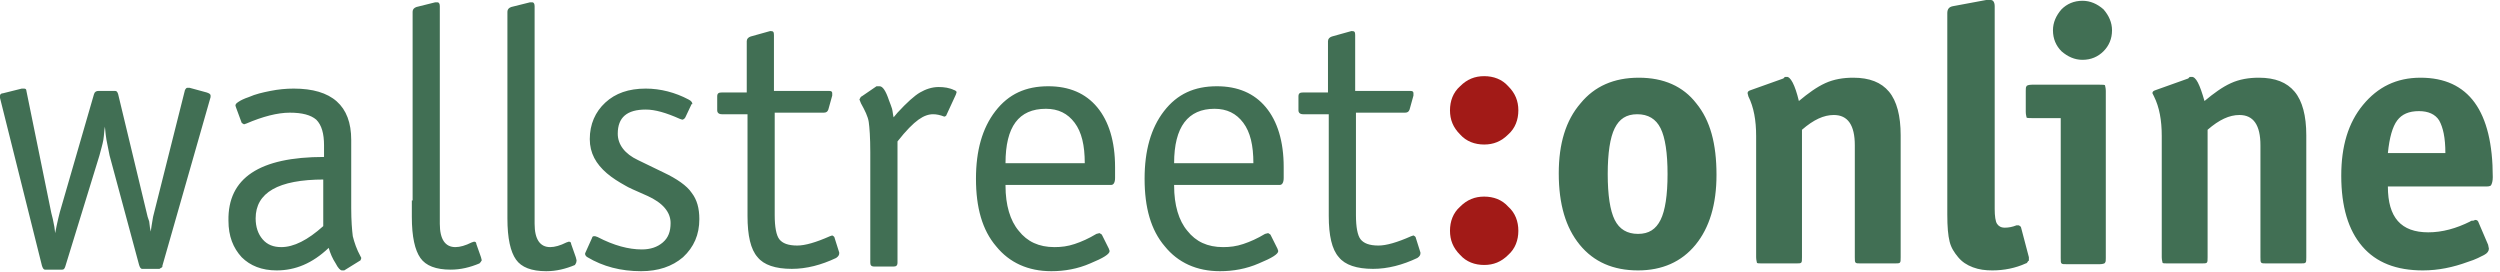 <?xml version="1.0" encoding="UTF-8"?>
<svg width="147px" height="16px" viewBox="0 0 147 16" version="1.1" xmlns="http://www.w3.org/2000/svg" xmlns:xlink="http://www.w3.org/1999/xlink">
    <title>press/wallstreetonline</title>
    <g id="press/wallstreetonline" stroke="none" stroke-width="1" fill="none" fill-rule="evenodd">
        <path d="M78.085,5.391 L78.085,2.422 C78.085,2.285 78.177,2.193 78.314,2.147 L79.456,1.828 L79.502,1.828 C79.639,1.828 79.684,1.873 79.684,2.056 L79.684,5.346 L82.928,5.346 C83.065,5.346 83.111,5.391 83.111,5.483 L83.111,5.62 L82.883,6.442 C82.837,6.579 82.746,6.625 82.609,6.625 L79.73,6.625 L79.73,12.656 C79.73,13.342 79.821,13.844 80.004,14.073 C80.187,14.301 80.507,14.438 81.055,14.438 C81.512,14.438 82.152,14.255 82.974,13.89 L83.111,13.844 C83.202,13.89 83.248,13.936 83.248,13.981 L83.522,14.849 L83.522,14.895 C83.522,14.987 83.477,15.078 83.34,15.169 C82.471,15.58 81.603,15.809 80.735,15.809 C79.776,15.809 79.09,15.58 78.725,15.124 C78.314,14.667 78.131,13.844 78.131,12.702 L78.131,6.717 L76.623,6.717 C76.44,6.717 76.349,6.625 76.349,6.488 L76.349,5.666 C76.349,5.483 76.44,5.437 76.623,5.437 L78.085,5.437 M69.038,9.595 L73.699,9.595 C73.699,8.544 73.516,7.767 73.105,7.219 C72.694,6.671 72.145,6.397 71.414,6.397 C69.861,6.397 69.038,7.448 69.038,9.595 Z M69.038,10.92 C69.038,12.062 69.313,12.976 69.815,13.57 C70.318,14.21 71.003,14.53 71.917,14.53 C72.328,14.53 72.694,14.484 73.105,14.347 C73.516,14.21 73.927,14.027 74.384,13.753 L74.567,13.707 C74.658,13.753 74.704,13.799 74.704,13.799 L75.115,14.621 L75.161,14.758 C75.161,14.941 74.795,15.169 74.019,15.489 C73.288,15.809 72.511,15.946 71.734,15.946 C70.363,15.946 69.267,15.443 68.49,14.484 C67.668,13.524 67.302,12.199 67.302,10.509 C67.302,8.864 67.668,7.539 68.444,6.534 C69.221,5.529 70.226,5.072 71.551,5.072 C72.785,5.072 73.745,5.483 74.43,6.305 C75.115,7.128 75.481,8.316 75.481,9.823 L75.481,10.463 C75.481,10.737 75.389,10.874 75.252,10.874 L69.038,10.874 L69.038,10.92 Z M59.124,9.595 L63.784,9.595 C63.784,8.544 63.601,7.767 63.19,7.219 C62.779,6.671 62.231,6.397 61.499,6.397 C59.9,6.397 59.124,7.448 59.124,9.595 Z M59.124,10.92 C59.124,12.062 59.398,12.976 59.9,13.57 C60.403,14.21 61.088,14.53 62.002,14.53 C62.413,14.53 62.779,14.484 63.19,14.347 C63.601,14.21 64.012,14.027 64.469,13.753 L64.652,13.707 C64.744,13.753 64.789,13.799 64.789,13.799 L65.2,14.621 L65.246,14.758 C65.246,14.941 64.881,15.169 64.104,15.489 C63.373,15.809 62.596,15.946 61.819,15.946 C60.449,15.946 59.352,15.443 58.575,14.484 C57.753,13.524 57.387,12.199 57.387,10.509 C57.387,8.864 57.753,7.539 58.53,6.534 C59.306,5.529 60.312,5.072 61.637,5.072 C62.87,5.072 63.83,5.483 64.515,6.305 C65.2,7.128 65.566,8.316 65.566,9.823 L65.566,10.463 C65.566,10.737 65.475,10.874 65.337,10.874 L59.124,10.874 L59.124,10.92 Z M52.544,6.899 L52.773,6.625 C53.321,6.031 53.778,5.62 54.098,5.437 C54.417,5.254 54.783,5.117 55.194,5.117 C55.514,5.117 55.834,5.163 56.108,5.3 C56.154,5.3 56.199,5.346 56.245,5.391 C56.245,5.391 56.245,5.437 56.245,5.437 L56.199,5.574 L55.651,6.762 C55.651,6.808 55.605,6.808 55.56,6.854 L55.514,6.854 C55.286,6.762 55.057,6.717 54.874,6.717 C54.6,6.717 54.326,6.808 54.006,7.036 C53.686,7.265 53.275,7.676 52.773,8.316 L52.773,15.443 C52.773,15.626 52.681,15.672 52.544,15.672 L51.402,15.672 C51.219,15.672 51.173,15.58 51.173,15.443 L51.173,8.955 C51.173,8.087 51.128,7.493 51.082,7.173 C51.036,6.854 50.854,6.488 50.625,6.077 L50.534,5.848 C50.579,5.757 50.625,5.666 50.671,5.666 L51.539,5.072 L51.722,5.072 C51.904,5.072 52.087,5.346 52.27,5.894 C52.361,6.123 52.407,6.26 52.453,6.397 C52.498,6.579 52.498,6.717 52.544,6.899 Z M43.909,5.391 L43.909,2.422 C43.909,2.285 44,2.193 44.137,2.147 L45.279,1.828 L45.325,1.828 C45.462,1.828 45.508,1.873 45.508,2.056 L45.508,5.346 L48.752,5.346 C48.889,5.346 48.935,5.391 48.935,5.483 L48.935,5.62 L48.706,6.442 C48.66,6.579 48.569,6.625 48.432,6.625 L45.553,6.625 L45.553,12.656 C45.553,13.342 45.645,13.844 45.828,14.073 C46.01,14.301 46.33,14.438 46.879,14.438 C47.335,14.438 47.975,14.255 48.798,13.89 L48.935,13.844 C49.026,13.89 49.072,13.936 49.072,13.981 L49.346,14.849 L49.346,14.895 C49.346,14.987 49.3,15.078 49.163,15.169 C48.295,15.58 47.427,15.809 46.559,15.809 C45.599,15.809 44.914,15.58 44.548,15.124 C44.137,14.667 43.954,13.844 43.954,12.702 L43.954,6.717 L42.447,6.717 C42.264,6.717 42.172,6.625 42.172,6.488 L42.172,5.666 C42.172,5.483 42.264,5.437 42.447,5.437 L43.909,5.437 L43.909,5.391 Z M34.405,14.895 L34.816,13.981 C34.816,13.936 34.862,13.89 34.908,13.89 C34.953,13.89 34.953,13.89 34.999,13.89 L35.136,13.936 C36.096,14.438 36.964,14.667 37.74,14.667 C38.243,14.667 38.654,14.53 38.974,14.255 C39.294,13.981 39.431,13.616 39.431,13.113 C39.431,12.474 38.974,11.925 38.06,11.514 C37.329,11.194 36.918,11.011 36.781,10.92 C36.37,10.692 36.004,10.463 35.684,10.189 C35.045,9.641 34.679,9.001 34.679,8.179 C34.679,7.31 34.999,6.579 35.593,6.031 C36.187,5.483 36.964,5.209 37.969,5.209 C38.837,5.209 39.705,5.437 40.482,5.848 C40.665,5.94 40.71,6.031 40.71,6.123 L40.665,6.123 L40.299,6.899 C40.253,6.991 40.162,7.036 40.116,7.036 L39.979,6.991 C39.157,6.625 38.517,6.442 37.969,6.442 C36.872,6.442 36.324,6.899 36.324,7.859 C36.324,8.498 36.735,9.047 37.512,9.412 L39.02,10.143 C39.796,10.509 40.39,10.92 40.665,11.331 C40.984,11.742 41.121,12.245 41.121,12.885 C41.121,13.799 40.802,14.53 40.162,15.124 C39.522,15.672 38.7,15.946 37.695,15.946 C36.507,15.946 35.456,15.672 34.542,15.124 C34.451,15.078 34.405,14.987 34.405,14.941 L34.405,14.895 Z M29.836,11.788 L29.836,0.685 C29.836,0.548 29.927,0.457 30.064,0.411 L31.161,0.137 L31.298,0.137 C31.389,0.137 31.435,0.228 31.435,0.366 L31.435,13.159 C31.435,14.073 31.755,14.53 32.349,14.53 C32.623,14.53 32.943,14.438 33.308,14.255 L33.445,14.21 C33.537,14.21 33.583,14.255 33.583,14.347 L33.857,15.124 L33.902,15.306 C33.902,15.489 33.811,15.535 33.811,15.58 C33.263,15.809 32.714,15.946 32.12,15.946 C31.252,15.946 30.658,15.718 30.339,15.261 C30.019,14.804 29.836,14.027 29.836,12.839 L29.836,11.788 Z M24.262,11.788 L24.262,0.685 C24.262,0.548 24.353,0.457 24.49,0.411 L25.587,0.137 L25.724,0.137 C25.815,0.137 25.861,0.228 25.861,0.366 L25.861,13.159 C25.861,14.073 26.181,14.53 26.775,14.53 C27.049,14.53 27.369,14.438 27.734,14.255 L27.871,14.21 C27.963,14.21 28.008,14.255 28.008,14.347 L28.282,15.124 L28.328,15.306 C28.282,15.398 28.237,15.443 28.191,15.489 C27.643,15.718 27.094,15.855 26.501,15.855 C25.632,15.855 25.038,15.626 24.719,15.169 C24.399,14.712 24.216,13.936 24.216,12.748 L24.216,11.788 L24.262,11.788 Z M19.053,10.555 C16.357,10.555 15.032,11.331 15.032,12.839 C15.032,13.342 15.169,13.753 15.443,14.073 C15.718,14.393 16.083,14.53 16.54,14.53 C17.271,14.53 18.093,14.118 19.007,13.296 L19.007,10.555 L19.053,10.555 Z M19.053,9.229 L19.053,8.544 C19.053,7.859 18.916,7.356 18.596,7.036 C18.276,6.762 17.774,6.625 17.043,6.625 C16.312,6.625 15.443,6.854 14.484,7.265 L14.347,7.31 C14.255,7.265 14.21,7.219 14.21,7.219 L13.89,6.351 L13.844,6.214 C13.844,6.123 13.89,6.077 14.027,5.985 C14.164,5.894 14.347,5.803 14.621,5.711 C15.032,5.529 15.443,5.437 15.9,5.346 C16.357,5.254 16.814,5.209 17.271,5.209 C19.51,5.209 20.652,6.214 20.652,8.224 L20.652,12.245 C20.652,12.976 20.698,13.524 20.744,13.89 C20.835,14.255 20.972,14.667 21.2,15.078 L21.246,15.169 L21.2,15.306 L20.241,15.9 L20.104,15.9 C20.012,15.9 19.875,15.763 19.738,15.489 C19.556,15.215 19.418,14.895 19.327,14.575 C18.368,15.489 17.362,15.9 16.266,15.9 C15.398,15.9 14.712,15.626 14.21,15.124 C13.707,14.575 13.433,13.89 13.433,12.976 C13.387,10.463 15.261,9.229 19.053,9.229 Z M3.244,13.707 L3.335,13.25 L3.427,12.839 L3.518,12.474 L5.529,5.529 C5.574,5.391 5.666,5.346 5.803,5.346 L6.762,5.346 C6.854,5.346 6.899,5.391 6.945,5.529 L8.681,12.748 L8.773,13.022 L8.818,13.387 L8.864,13.616 L8.91,13.296 L8.955,13.022 L9.001,12.748 L10.874,5.3 C10.92,5.209 10.966,5.163 11.011,5.163 L11.148,5.163 L12.154,5.437 C12.291,5.483 12.382,5.529 12.382,5.62 L12.382,5.711 L9.549,15.626 L9.549,15.672 C9.549,15.718 9.504,15.718 9.458,15.763 C9.412,15.763 9.412,15.809 9.367,15.809 L8.361,15.809 C8.27,15.809 8.224,15.718 8.179,15.58 L6.442,9.138 L6.26,8.224 L6.214,7.904 L6.168,7.448 C6.123,7.676 6.123,7.95 6.077,8.224 C6.031,8.498 5.94,8.773 5.848,9.138 L3.838,15.672 C3.792,15.809 3.747,15.855 3.655,15.855 L2.65,15.855 C2.559,15.855 2.513,15.763 2.467,15.626 L0,5.757 L0,5.62 C0,5.574 0.046,5.483 0.183,5.483 L1.279,5.209 L1.416,5.209 C1.508,5.209 1.553,5.254 1.553,5.346 L3.016,12.519 L3.107,12.885 L3.198,13.342 L3.244,13.707 Z" id="Shape" fill="#416F54" fill-rule="nonzero"></path>
        <path d="M140.407,9.001 L143.788,9.001 C143.788,8.087 143.651,7.493 143.423,7.082 C143.194,6.717 142.783,6.534 142.235,6.534 C141.641,6.534 141.229,6.717 140.955,7.082 C140.681,7.448 140.498,8.087 140.407,9.001 Z M140.407,10.966 C140.407,12.793 141.184,13.661 142.783,13.661 C143.605,13.661 144.428,13.433 145.25,13.022 C145.296,12.976 145.342,12.976 145.387,12.976 C145.433,12.976 145.479,12.976 145.524,12.93 C145.661,12.93 145.707,12.976 145.753,13.113 L146.301,14.393 L146.347,14.621 C146.347,14.758 146.255,14.895 146.073,14.987 C145.89,15.078 145.57,15.261 145.113,15.398 C144.245,15.718 143.377,15.9 142.463,15.9 C140.91,15.9 139.722,15.443 138.899,14.484 C138.077,13.524 137.666,12.154 137.666,10.326 C137.666,8.59 138.077,7.219 138.945,6.168 C139.813,5.117 140.91,4.569 142.326,4.569 C145.159,4.569 146.575,6.534 146.575,10.417 C146.575,10.646 146.53,10.783 146.484,10.874 C146.438,10.966 146.301,10.966 146.073,10.966 L140.407,10.966 L140.407,10.966 Z M129.624,5.94 C130.172,5.483 130.675,5.117 131.178,4.889 C131.68,4.66 132.228,4.569 132.822,4.569 C133.782,4.569 134.467,4.843 134.924,5.391 C135.381,5.94 135.61,6.808 135.61,7.95 L135.61,15.124 C135.61,15.306 135.61,15.398 135.564,15.443 C135.518,15.489 135.427,15.489 135.244,15.489 L133.279,15.489 C133.097,15.489 133.005,15.489 132.96,15.443 C132.914,15.398 132.914,15.306 132.914,15.124 L132.914,8.544 C132.914,7.356 132.503,6.762 131.68,6.762 C131.086,6.762 130.492,7.036 129.807,7.63 L129.807,15.124 C129.807,15.306 129.807,15.398 129.761,15.443 C129.715,15.489 129.624,15.489 129.441,15.489 L127.477,15.489 C127.294,15.489 127.157,15.489 127.157,15.443 C127.157,15.398 127.111,15.306 127.111,15.124 L127.111,7.996 C127.111,7.082 126.974,6.305 126.654,5.666 L126.563,5.483 C126.563,5.391 126.609,5.346 126.746,5.3 L128.665,4.615 L128.756,4.523 L128.847,4.523 C129.121,4.478 129.35,4.98 129.624,5.94 Z M124.187,1.782 C124.187,2.285 124.004,2.696 123.684,3.016 C123.364,3.335 122.953,3.518 122.451,3.518 C121.994,3.518 121.583,3.335 121.217,3.016 C120.897,2.696 120.714,2.285 120.714,1.782 C120.714,1.325 120.897,0.914 121.217,0.548 C121.537,0.228 121.948,0.046 122.451,0.046 C122.908,0.046 123.319,0.228 123.684,0.548 C124.004,0.914 124.187,1.325 124.187,1.782 Z M121.126,6.945 L119.481,6.945 C119.298,6.945 119.161,6.945 119.161,6.899 C119.161,6.854 119.115,6.762 119.115,6.579 L119.115,5.346 C119.115,5.209 119.115,5.117 119.161,5.072 C119.161,5.026 119.298,4.98 119.481,4.98 L123.456,4.98 C123.639,4.98 123.776,4.98 123.776,5.026 C123.776,5.072 123.821,5.163 123.821,5.346 L123.821,15.169 C123.821,15.306 123.821,15.398 123.776,15.443 C123.776,15.489 123.639,15.535 123.456,15.535 L121.537,15.535 C121.354,15.535 121.263,15.535 121.217,15.489 C121.171,15.443 121.171,15.352 121.171,15.169 L121.171,6.945 L121.126,6.945 Z M116.785,0 L117.059,0 C117.196,0 117.288,0.137 117.288,0.366 L117.288,12.291 C117.288,12.702 117.333,13.022 117.425,13.159 C117.516,13.296 117.653,13.387 117.882,13.387 C118.11,13.387 118.339,13.342 118.567,13.25 L118.704,13.25 C118.795,13.296 118.841,13.342 118.841,13.387 L119.298,15.124 L119.298,15.215 L119.298,15.306 C119.298,15.352 119.252,15.352 119.252,15.352 C119.207,15.443 119.161,15.489 119.115,15.489 C118.521,15.763 117.836,15.9 117.151,15.9 C116.739,15.9 116.374,15.855 116.008,15.718 C115.643,15.58 115.369,15.398 115.14,15.124 C114.912,14.849 114.729,14.575 114.638,14.21 C114.546,13.844 114.501,13.342 114.501,12.611 L114.501,0.777 C114.501,0.548 114.592,0.411 114.82,0.366 L116.785,0 Z M105.774,5.94 C106.322,5.483 106.825,5.117 107.327,4.889 C107.83,4.66 108.378,4.569 108.972,4.569 C109.931,4.569 110.617,4.843 111.074,5.391 C111.531,5.94 111.759,6.808 111.759,7.95 L111.759,15.124 C111.759,15.306 111.759,15.398 111.713,15.443 C111.668,15.489 111.576,15.489 111.394,15.489 L109.429,15.489 C109.246,15.489 109.155,15.489 109.109,15.443 C109.063,15.398 109.063,15.306 109.063,15.124 L109.063,8.544 C109.063,7.356 108.652,6.762 107.83,6.762 C107.236,6.762 106.642,7.036 105.956,7.63 L105.956,15.124 C105.956,15.306 105.956,15.398 105.911,15.443 C105.865,15.489 105.774,15.489 105.591,15.489 L103.626,15.489 C103.443,15.489 103.306,15.489 103.306,15.443 C103.306,15.398 103.261,15.306 103.261,15.124 L103.261,7.996 C103.261,7.082 103.124,6.305 102.804,5.666 L102.758,5.483 C102.758,5.391 102.804,5.346 102.941,5.3 L104.86,4.615 L104.951,4.523 L105.043,4.523 C105.271,4.478 105.545,4.98 105.774,5.94 Z M96.316,13.753 C96.955,13.753 97.367,13.479 97.641,12.93 C97.915,12.382 98.052,11.468 98.052,10.235 C98.052,9.001 97.915,8.087 97.641,7.539 C97.367,6.991 96.91,6.717 96.27,6.717 C95.63,6.717 95.219,6.991 94.945,7.539 C94.671,8.087 94.534,9.001 94.534,10.235 C94.534,11.468 94.671,12.382 94.945,12.93 C95.219,13.479 95.676,13.753 96.316,13.753 Z M100.93,10.28 C100.93,12.017 100.519,13.387 99.697,14.393 C98.874,15.398 97.732,15.9 96.316,15.9 C94.854,15.9 93.711,15.398 92.889,14.393 C92.066,13.387 91.655,12.017 91.655,10.189 C91.655,8.453 92.066,7.082 92.935,6.077 C93.757,5.072 94.899,4.569 96.361,4.569 C97.823,4.569 98.966,5.072 99.742,6.077 C100.565,7.082 100.93,8.453 100.93,10.28 Z" id="Shape" fill="#416F54" fill-rule="nonzero"></path>
        <path d="M89.279,6.488 C89.279,7.036 89.097,7.539 88.685,7.904 C88.274,8.316 87.817,8.498 87.269,8.498 C86.721,8.498 86.218,8.316 85.853,7.904 C85.441,7.493 85.259,7.036 85.259,6.488 C85.259,5.94 85.441,5.437 85.853,5.072 C86.264,4.66 86.721,4.478 87.269,4.478 C87.817,4.478 88.32,4.66 88.685,5.072 C89.097,5.483 89.279,5.94 89.279,6.488 M89.279,13.57 C89.279,14.118 89.097,14.621 88.685,14.987 C88.274,15.398 87.817,15.58 87.269,15.58 C86.721,15.58 86.218,15.398 85.853,14.987 C85.441,14.575 85.259,14.118 85.259,13.57 C85.259,13.022 85.441,12.519 85.853,12.154 C86.264,11.742 86.721,11.56 87.269,11.56 C87.817,11.56 88.32,11.742 88.685,12.154 C89.097,12.519 89.279,13.022 89.279,13.57 Z" id="Shape" fill="#A21A17" fill-rule="nonzero"></path>
    </g>
</svg>